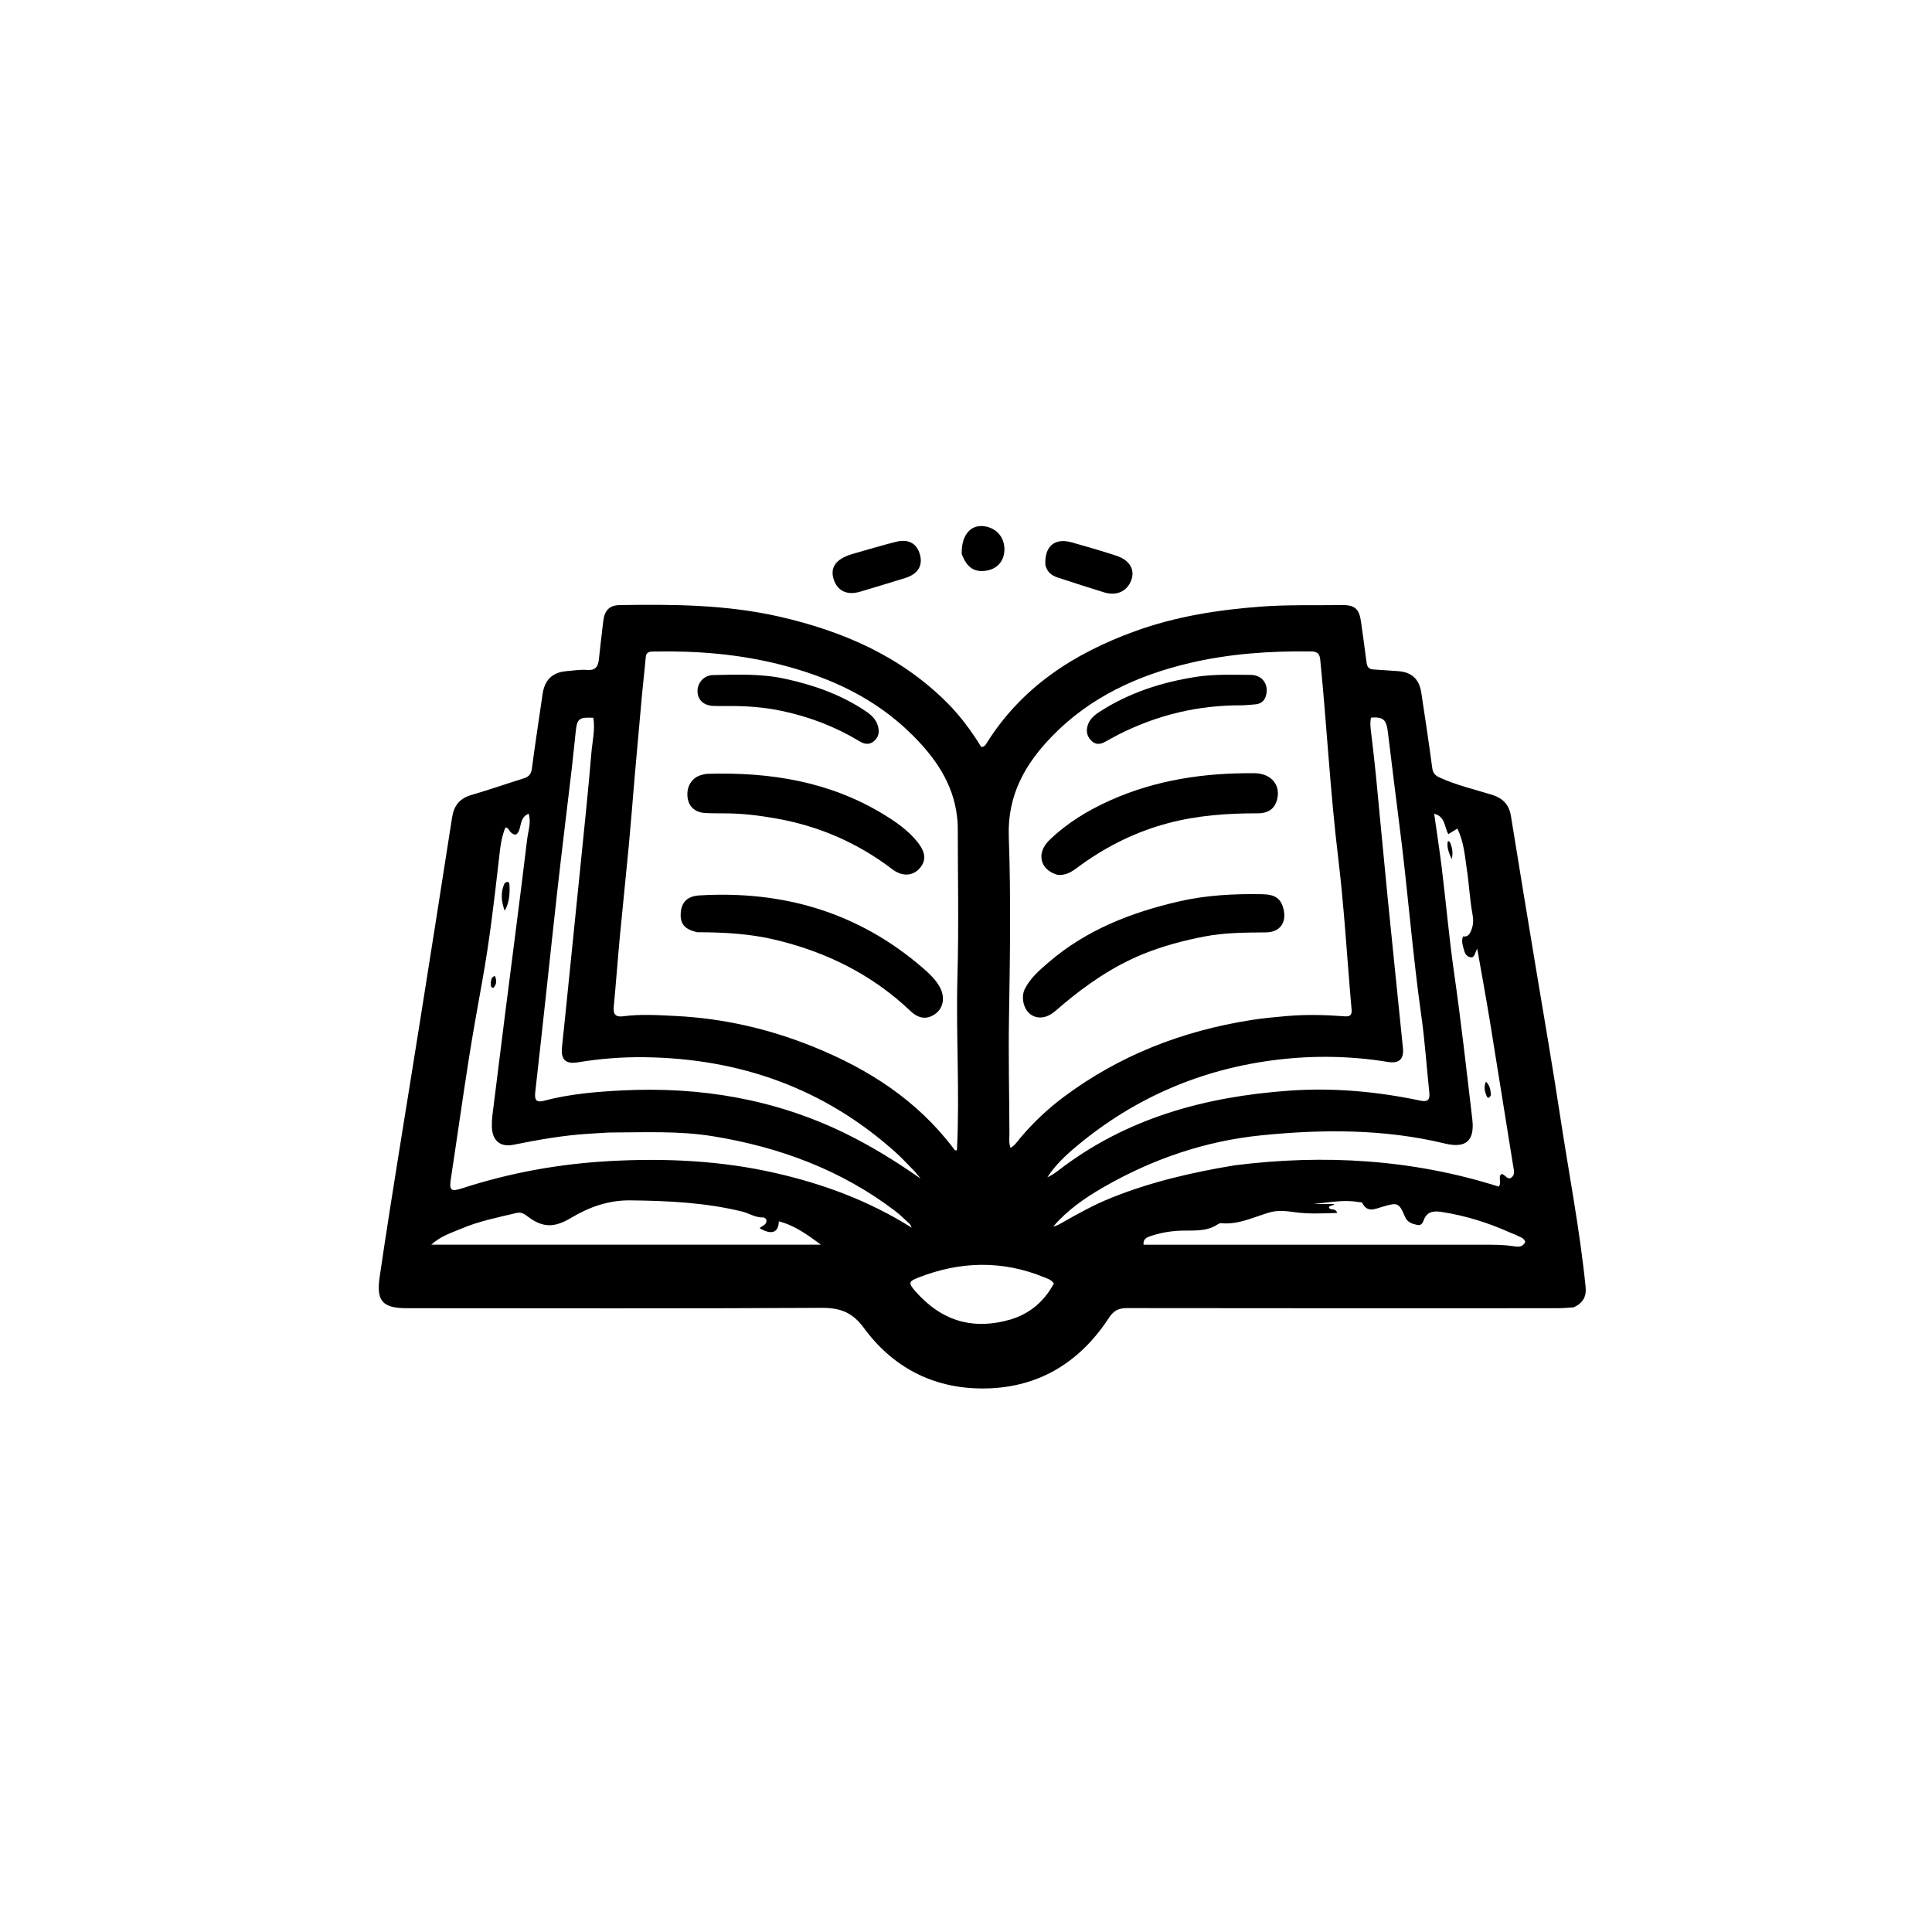 <svg version="1.1" id="Layer_1" xmlns="http://www.w3.org/2000/svg" xmlns:xlink="http://www.w3.org/1999/xlink" x="0px" y="0px"
	 width="100%" viewBox="0 0 1024 1024" enable-background="new 0 0 1024 1024" xml:space="preserve">
<path fill="#000000" opacity="1" stroke="none" 
	d="
M834.136,692.902 
	C830.906,693.163 828.081,693.378 825.256,693.379 
	C749.263,693.403 673.271,693.441 597.278,693.321 
	C592.754,693.314 590.216,694.72 587.68,698.592 
	C571.74,722.928 549.151,736.187 519.907,735.914 
	C494.179,735.674 473.038,724.523 457.879,703.841 
	C451.827,695.584 445.392,693.143 435.517,693.197 
	C362.193,693.594 288.866,693.402 215.54,693.373 
	C202.575,693.368 199.369,689.422 201.243,676.675 
	C207.821,631.932 215.339,587.34 222.399,542.674 
	C228.16,506.226 233.97,469.784 239.609,433.316 
	C240.596,426.935 243.648,423.167 249.863,421.353 
	C259.127,418.65 268.249,415.464 277.466,412.593 
	C280.115,411.767 281.501,410.52 281.896,407.475 
	C283.608,394.294 285.686,381.161 287.562,368 
	C288.65,360.369 292.672,356.377 300.25,355.729 
	C303.896,355.417 307.587,354.797 311.196,355.087 
	C315.735,355.451 317.029,353.154 317.436,349.357 
	C318.162,342.581 318.943,335.81 319.767,329.045 
	C320.451,323.429 323.063,320.802 328.473,320.712 
	C356.815,320.24 385.184,320.471 412.961,326.803 
	C446.422,334.43 477.246,347.667 501.999,372.471 
	C509.07,379.558 514.986,387.582 520.067,395.917 
	C521.951,395.837 522.448,394.683 523.045,393.732 
	C541.729,363.946 569.458,346.174 601.756,334.49 
	C623.213,326.729 645.464,323.242 668.152,321.526 
	C682.479,320.442 696.777,320.908 711.087,320.702 
	C718.265,320.599 720.461,322.746 721.421,329.92 
	C722.368,337.008 723.445,344.079 724.306,351.177 
	C724.6,353.604 725.639,354.726 728.083,354.844 
	C732.233,355.046 736.373,355.465 740.524,355.685 
	C748.005,356.083 752.177,359.671 753.321,367.158 
	C755.354,380.463 757.339,393.777 759.133,407.116 
	C759.5,409.846 760.735,411.069 763.105,412.147 
	C771.951,416.169 781.378,418.387 790.603,421.195 
	C796.527,422.998 799.849,426.404 800.845,432.619 
	C805.209,459.857 809.765,487.064 814.252,514.282 
	C818.441,539.699 822.903,565.076 826.752,590.544 
	C831.37,621.106 837.326,651.47 840.42,682.26 
	C840.915,687.188 838.978,690.644 834.136,692.902 
M336.454,410.904 
	C335.387,423.501 334.407,436.107 333.231,448.694 
	C331.761,464.419 330.062,480.123 328.588,495.848 
	C327.41,508.431 326.499,521.039 325.299,533.619 
	C324.918,537.613 326.284,539.182 330.291,538.65 
	C339.582,537.418 348.862,538.031 358.195,538.498 
	C383.573,539.768 407.911,545.404 431.38,554.92 
	C460.41,566.692 486.067,583.187 505.269,608.545 
	C505.701,609.115 506.058,610.072 507.207,609.589 
	C508.755,578.816 506.605,548.03 507.473,517.232 
	C508.22,490.76 507.646,464.249 507.628,437.756 
	C507.627,436.1 507.436,434.439 507.247,432.79 
	C505.21,415.1 495.57,401.478 483.435,389.423 
	C463.849,369.965 439.742,358.855 413.278,352.173 
	C391.472,346.666 369.323,344.885 346.925,345.326 
	C344.752,345.369 342.526,345.139 342.254,348.378 
	C341.711,354.839 340.904,361.278 340.318,367.736 
	C339.04,381.818 337.833,395.906 336.454,410.904 
M663.303,540.619 
	C669.381,539.658 675.494,539.1 681.626,538.557 
	C691.954,537.642 702.225,537.875 712.523,538.656 
	C714.956,538.84 716.673,538.514 716.377,535.179 
	C713.992,508.348 712.502,481.413 709.27,454.687 
	C705.055,419.83 703.238,384.788 699.785,349.881 
	C699.445,346.44 698.33,345.325 694.963,345.278 
	C673.248,344.976 651.658,346.447 630.52,351.429 
	C603.016,357.91 577.917,369.43 557.846,389.99 
	C543.377,404.812 533.886,421.372 534.682,443.533 
	C535.835,475.643 535.313,507.832 534.781,539.976 
	C534.445,560.301 534.944,580.602 535.015,600.914 
	C535.024,603.339 534.605,605.835 535.622,608.36 
	C537.992,607.035 539.297,604.868 540.868,603.013 
	C547.79,594.836 555.548,587.513 564.12,581.149 
	C593.451,559.375 626.464,546.419 663.303,540.619 
M322.576,600.266 
	C319.424,600.46 316.272,600.67 313.118,600.844 
	C299.285,601.609 285.702,604.005 272.143,606.749 
	C265.057,608.183 260.885,604.438 260.704,597.248 
	C260.654,595.255 260.732,593.24 260.975,591.262 
	C263.152,573.617 265.357,555.975 267.597,538.338 
	C271.555,507.176 275.647,476.031 279.404,444.846 
	C279.933,440.451 281.645,435.928 280.195,431.264 
	C276.075,432.982 276.287,436.742 275.242,439.788 
	C274.261,442.645 272.863,443.201 270.573,440.993 
	C269.781,440.229 269.645,438.815 267.888,438.558 
	C265.558,444.101 265.047,450.082 264.377,455.964 
	C261.968,477.121 259.511,498.266 255.74,519.238 
	C253.178,533.486 250.601,547.736 248.359,562.037 
	C245.088,582.907 242.173,603.833 238.97,624.715 
	C238.045,630.749 238.897,631.79 244.707,629.899 
	C270.319,621.564 296.495,616.832 323.456,615.379 
	C352.905,613.793 382.032,615.148 410.771,621.681 
	C436.152,627.45 460.42,636.334 483.24,650.705 
	C482.657,649.579 482.542,649.086 482.233,648.804 
	C479.655,646.442 477.191,643.921 474.415,641.812 
	C445.775,620.053 413.128,607.978 377.92,602.24 
	C359.896,599.303 341.705,600.198 322.576,600.266 
M654.318,617.651 
	C701.889,611.66 748.802,614.47 794.395,628.937 
	C796.161,626.352 793.709,623.886 795.877,622.217 
	C797.841,622.497 798.926,625.702 801.122,624.087 
	C803.126,622.613 802.387,620.278 802.03,618.078 
	C797.843,592.308 793.798,566.516 789.591,540.749 
	C787.586,528.467 785.313,516.229 782.96,502.817 
	C781.603,505.199 781.684,507.778 779.349,507.37 
	C777.108,506.978 776.301,504.999 775.791,502.988 
	C775.262,500.906 774.459,498.839 775.431,496.315 
	C778.176,496.754 779.113,494.882 779.986,492.564 
	C781.044,489.757 780.919,486.951 780.401,484.193 
	C778.984,476.647 778.681,468.968 777.54,461.41 
	C776.421,453.994 775.972,446.322 772.429,439.156 
	C770.629,440.265 769.259,441.109 767.644,442.104 
	C765.448,438.27 766.121,432.786 760.149,431.308 
	C761.562,441.368 763.094,451.18 764.289,461.033 
	C766.473,479.024 768.052,497.098 770.62,515.031 
	C774.342,541.027 777.28,567.112 780.347,593.184 
	C781.694,604.633 776.979,608.787 765.84,606.096 
	C733.668,598.324 701.002,598.474 668.506,601.747 
	C638.788,604.741 610.704,614.326 584.679,629.357 
	C574.896,635.007 565.692,641.391 558.257,650.102 
	C559.717,649.768 561.011,649.16 562.247,648.453 
	C571.065,643.404 579.936,638.483 589.407,634.704 
	C610.07,626.458 631.569,621.411 654.318,617.651 
M485.119,621.21 
	C481.719,617.778 478.479,614.169 474.895,610.94 
	C437.029,576.831 392.194,561.001 341.618,560.345 
	C329.766,560.191 318.002,561.117 306.297,563.048 
	C299.871,564.108 297.334,561.735 297.819,555.546 
	C298.105,551.9 298.589,548.27 298.959,544.63 
	C301.855,516.176 304.767,487.724 307.627,459.267 
	C309.64,439.249 311.778,419.24 313.434,399.192 
	C313.948,392.979 315.538,386.737 314.469,380.435 
	C306.94,380.093 305.909,380.871 305.175,387.468 
	C304.438,394.083 303.829,400.714 303.054,407.325 
	C300.516,428.967 297.8,450.589 295.386,472.245 
	C291.423,507.804 287.724,543.393 283.683,578.943 
	C283.16,583.538 284.715,584.376 288.519,583.377 
	C302.124,579.802 316.098,578.623 330.024,577.938 
	C371.109,575.915 410.649,582.486 447.909,600.667 
	C461.94,607.513 475.112,615.738 487.975,624.691 
	C487.175,623.686 486.375,622.682 485.119,621.21 
M741.532,435.871 
	C739.563,420.035 737.543,404.204 735.649,388.359 
	C734.817,381.398 733.299,379.898 726.672,380.331 
	C726.052,382.945 726.392,385.558 726.71,388.203 
	C727.623,395.798 728.52,403.396 729.264,411.008 
	C731.399,432.856 733.39,454.719 735.561,476.564 
	C738.178,502.888 740.951,529.196 743.589,555.517 
	C744.186,561.473 741.447,563.807 735.566,562.844 
	C716.205,559.674 696.695,559.332 677.3,561.637 
	C637.265,566.394 601.541,581.641 570.537,607.578 
	C564.759,612.412 559.259,617.566 555.107,624.007 
	C557.268,623.022 559.173,621.757 560.979,620.363 
	C596.998,592.548 638.828,581.26 683.271,578.073 
	C706.612,576.4 729.855,578.519 752.785,583.351 
	C756.755,584.187 757.97,582.88 757.564,579.054 
	C756.127,565.49 755.233,551.854 753.324,538.359 
	C748.546,504.587 746.079,470.559 741.532,435.871 
M349.5,659.691 
	C377.947,659.691 406.394,659.691 435.095,659.691 
	C428.042,654.495 421.234,649.505 412.808,647.328 
	C412.589,653.408 408.952,654.681 402.609,650.977 
	C403.841,649.692 406.154,649.357 406.24,647.157 
	C406.285,646.009 405.329,645.247 404.285,645.274 
	C400.286,645.377 397.022,643.042 393.323,642.137 
	C373.791,637.358 353.906,636.428 333.919,636.222 
	C322.47,636.104 312.222,639.794 302.618,645.526 
	C293.718,650.837 287.633,650.787 279.625,644.726 
	C277.888,643.412 276.276,642.294 273.747,642.901 
	C263.878,645.268 253.877,647.216 244.5,651.21 
	C239.325,653.415 233.739,655.029 228.6,659.691 
	C269.298,659.691 308.899,659.691 349.5,659.691 
M803.095,654.409 
	C802.172,654.027 801.238,653.669 800.327,653.26 
	C788.724,648.049 776.67,644.291 764.097,642.358 
	C760.62,641.823 756.958,641.788 755.02,645.734 
	C754.163,647.479 753.916,649.82 751.051,649.211 
	C748.393,648.647 745.909,647.826 744.721,645.013 
	C741.457,637.288 740.789,637.222 732.469,639.683 
	C728.943,640.726 724.512,642.967 722.018,637.48 
	C721.868,637.15 720.792,637.25 720.149,637.133 
	C712.168,635.68 704.258,637.378 696.302,638.149 
	C699.824,638.149 703.346,638.149 707.268,638.149 
	C706.161,639.371 704.759,638.69 704.347,639.931 
	C705.038,641.864 708.017,639.963 708.689,642.898 
	C701.011,643.117 693.575,643.534 686.158,642.471 
	C681.662,641.827 677.119,641.36 672.768,642.635 
	C664.371,645.096 656.383,649.242 647.225,648.305 
	C646.628,648.244 645.899,648.601 645.363,648.96 
	C639.132,653.128 631.872,651.974 625.101,652.315 
	C619.486,652.598 614.249,653.572 609.08,655.432 
	C607.41,656.033 605.805,656.986 606.118,659.736 
	C608.586,659.736 610.897,659.736 613.208,659.736 
	C670.336,659.73 727.463,659.716 784.591,659.731 
	C790.414,659.732 796.238,659.627 802.041,660.503 
	C804.401,660.859 807.121,661.281 808.411,658.196 
	C807.648,655.892 805.455,655.636 803.095,654.409 
M535.774,699.322 
	C546.114,696.106 553.589,689.587 558.584,680.245 
	C557.118,678.219 555.306,677.751 553.629,677.061 
	C531.268,667.86 508.936,668.417 486.602,677.2 
	C481.678,679.137 481.38,680.036 484.882,684.072 
	C498.376,699.621 514.9,705.393 535.774,699.322 
z"/>
<path fill="#000000" opacity="1" stroke="none" 
	d="
M554.073,299.437 
	C553.513,289.56 558.989,284.933 567.931,287.442 
	C575.91,289.68 583.886,291.963 591.749,294.571 
	C598.692,296.874 601.563,301.803 599.693,307.231 
	C597.603,313.298 592,316.03 585.266,313.983 
	C577.02,311.478 568.833,308.777 560.637,306.109 
	C557.492,305.084 554.991,303.303 554.073,299.437 
z"/>
<path fill="#000000" opacity="1" stroke="none" 
	d="
M451.821,293.606 
	C459.726,291.385 467.207,289.095 474.785,287.194 
	C481.574,285.49 485.986,288.015 487.611,294.013 
	C489.186,299.827 486.47,304.257 479.84,306.339 
	C471.902,308.833 463.925,311.202 455.954,313.589 
	C449.069,315.651 443.933,313.296 441.915,307.21 
	C439.962,301.321 442.526,297.013 449.558,294.376 
	C450.181,294.142 450.812,293.928 451.821,293.606 
z"/>
<path fill="#000000" opacity="1" stroke="none" 
	d="
M509.716,293.546 
	C509.508,283.077 514.965,277.314 522.906,279.145 
	C528.783,280.499 532.489,285.313 532.363,291.428 
	C532.242,297.313 528.692,301.449 522.914,302.436 
	C516.518,303.528 512.379,300.868 509.716,293.546 
z"/>
<path fill="#000000" opacity="1" stroke="none" 
	d="
M369.511,494.103 
	C362.932,492.588 360.514,489.711 360.784,484.223 
	C361.077,478.287 364.222,474.982 370.614,474.596 
	C415.204,471.901 455.161,483.619 489.261,513.167 
	C492.628,516.085 495.959,519.195 498.137,523.221 
	C500.968,528.457 500.078,534.062 495.988,537.18 
	C491.705,540.445 487.141,540.218 482.561,535.864 
	C462.249,516.558 438.067,504.602 411.042,498.13 
	C397.565,494.903 383.784,494.107 369.511,494.103 
z"/>
<path fill="#000000" opacity="1" stroke="none" 
	d="
M383.012,431.098 
	C379.523,431.03 376.516,431.114 373.53,430.898 
	C368.288,430.52 364.993,427.438 364.421,422.636 
	C363.753,417.035 366.503,412.35 371.437,410.839 
	C372.701,410.452 374.043,410.165 375.358,410.128 
	C408.222,409.189 439.742,414.209 468.329,431.637 
	C475.005,435.706 481.466,440.186 486.405,446.444 
	C490.709,451.896 490.986,456.311 487.297,460.372 
	C483.663,464.372 478.131,464.679 472.91,460.702 
	C454.679,446.816 434.279,437.914 411.766,433.883 
	C402.433,432.211 393.024,431.015 383.012,431.098 
z"/>
<path fill="#000000" opacity="1" stroke="none" 
	d="
M384.06,374.224 
	C381.741,374.205 379.908,374.234 378.079,374.151 
	C373.071,373.926 369.947,371.14 369.706,366.748 
	C369.454,362.14 372.948,357.906 377.884,357.802 
	C390.515,357.536 403.194,357.007 415.681,359.678 
	C430.929,362.939 445.464,368.02 458.551,376.745 
	C461.526,378.728 464.153,380.968 465.235,384.523 
	C466.171,387.601 465.924,390.444 463.326,392.739 
	C460.734,395.028 458.06,394.405 455.489,392.852 
	C442.829,385.208 429.242,380.002 414.793,376.891 
	C404.804,374.74 394.722,374.053 384.06,374.224 
z"/>
<path fill="#000000" opacity="1" stroke="none" 
	d="
M605.66,505.734 
	C589.754,512.296 576.106,521.718 563.297,532.464 
	C561.513,533.96 559.827,535.592 557.939,536.941 
	C553.57,540.062 548.87,540.047 545.541,537.072 
	C542.355,534.225 541.15,528.243 543.162,524.208 
	C546.057,518.404 550.913,514.256 555.698,510.132 
	C575.769,492.83 599.637,483.571 625.063,477.729 
	C639.57,474.396 654.338,473.681 669.158,473.952 
	C675.969,474.077 678.956,476.371 680.287,481.808 
	C682.058,489.039 678.355,494.125 670.902,494.186 
	C660.082,494.274 649.273,494.288 638.592,496.327 
	C627.461,498.452 616.544,501.344 605.66,505.734 
z"/>
<path fill="#000000" opacity="1" stroke="none" 
	d="
M560.434,463.647 
	C551.218,461.078 549.124,452.177 556.074,445.405 
	C565.482,436.236 576.593,429.509 588.536,424.166 
	C612.853,413.287 638.55,409.567 664.952,409.824 
	C673.537,409.908 678.671,415.826 677.011,423.224 
	C675.832,428.48 672.538,431.09 666.45,431.08 
	C650.581,431.053 634.88,432.154 619.431,436.213 
	C602.616,440.631 587.347,448.113 573.263,458.19 
	C569.506,460.878 566.027,464.269 560.434,463.647 
z"/>
<path fill="#000000" opacity="1" stroke="none" 
	d="
M658.596,373.83 
	C635.077,373.654 613.321,378.955 592.774,389.338 
	C590.401,390.537 588.117,391.913 585.771,393.167 
	C583.419,394.424 581.026,394.901 578.81,392.939 
	C576.676,391.051 575.704,388.639 576.184,385.784 
	C576.847,381.842 579.524,379.376 582.67,377.34 
	C598.443,367.131 615.872,361.512 634.324,358.695 
	C643.753,357.256 653.239,357.68 662.708,357.698 
	C668.697,357.71 672.294,362.165 671.184,367.893 
	C670.585,370.979 668.772,372.963 665.525,373.308 
	C663.376,373.536 661.214,373.636 658.596,373.83 
z"/>
<path fill="#000000" opacity="1" stroke="none" 
	d="
M267.408,468.196 
	C268.962,466.916 269.919,467.277 270.018,468.874 
	C270.314,473.637 269.956,478.325 267.51,482.744 
	C265.794,478.009 265.108,473.284 267.408,468.196 
z"/>
<path fill="#000000" opacity="1" stroke="none" 
	d="
M260.132,520.896 
	C260.34,519.293 260.351,517.913 262.293,517.239 
	C263.34,519.63 263.312,521.71 261.458,523.641 
	C259.838,523.289 260.274,522.114 260.132,520.896 
z"/>
<path fill="#000000" opacity="1" stroke="none" 
	d="
M790.231,580.347 
	C789.485,582.062 788.561,582.457 787.877,580.768 
	C786.963,578.516 786.304,576.154 787.585,573.303 
	C789.722,575.275 789.975,577.669 790.231,580.347 
z"/>
<path fill="#000000" opacity="1" stroke="none" 
	d="
M768.597,446.529 
	C769.6,449.207 770.349,451.629 769.428,455.384 
	C767.792,451.694 766.814,449.061 767.328,446.068 
	C767.347,445.956 767.595,445.771 767.662,445.799 
	C767.945,445.917 768.199,446.102 768.597,446.529 
z"/>
</svg>